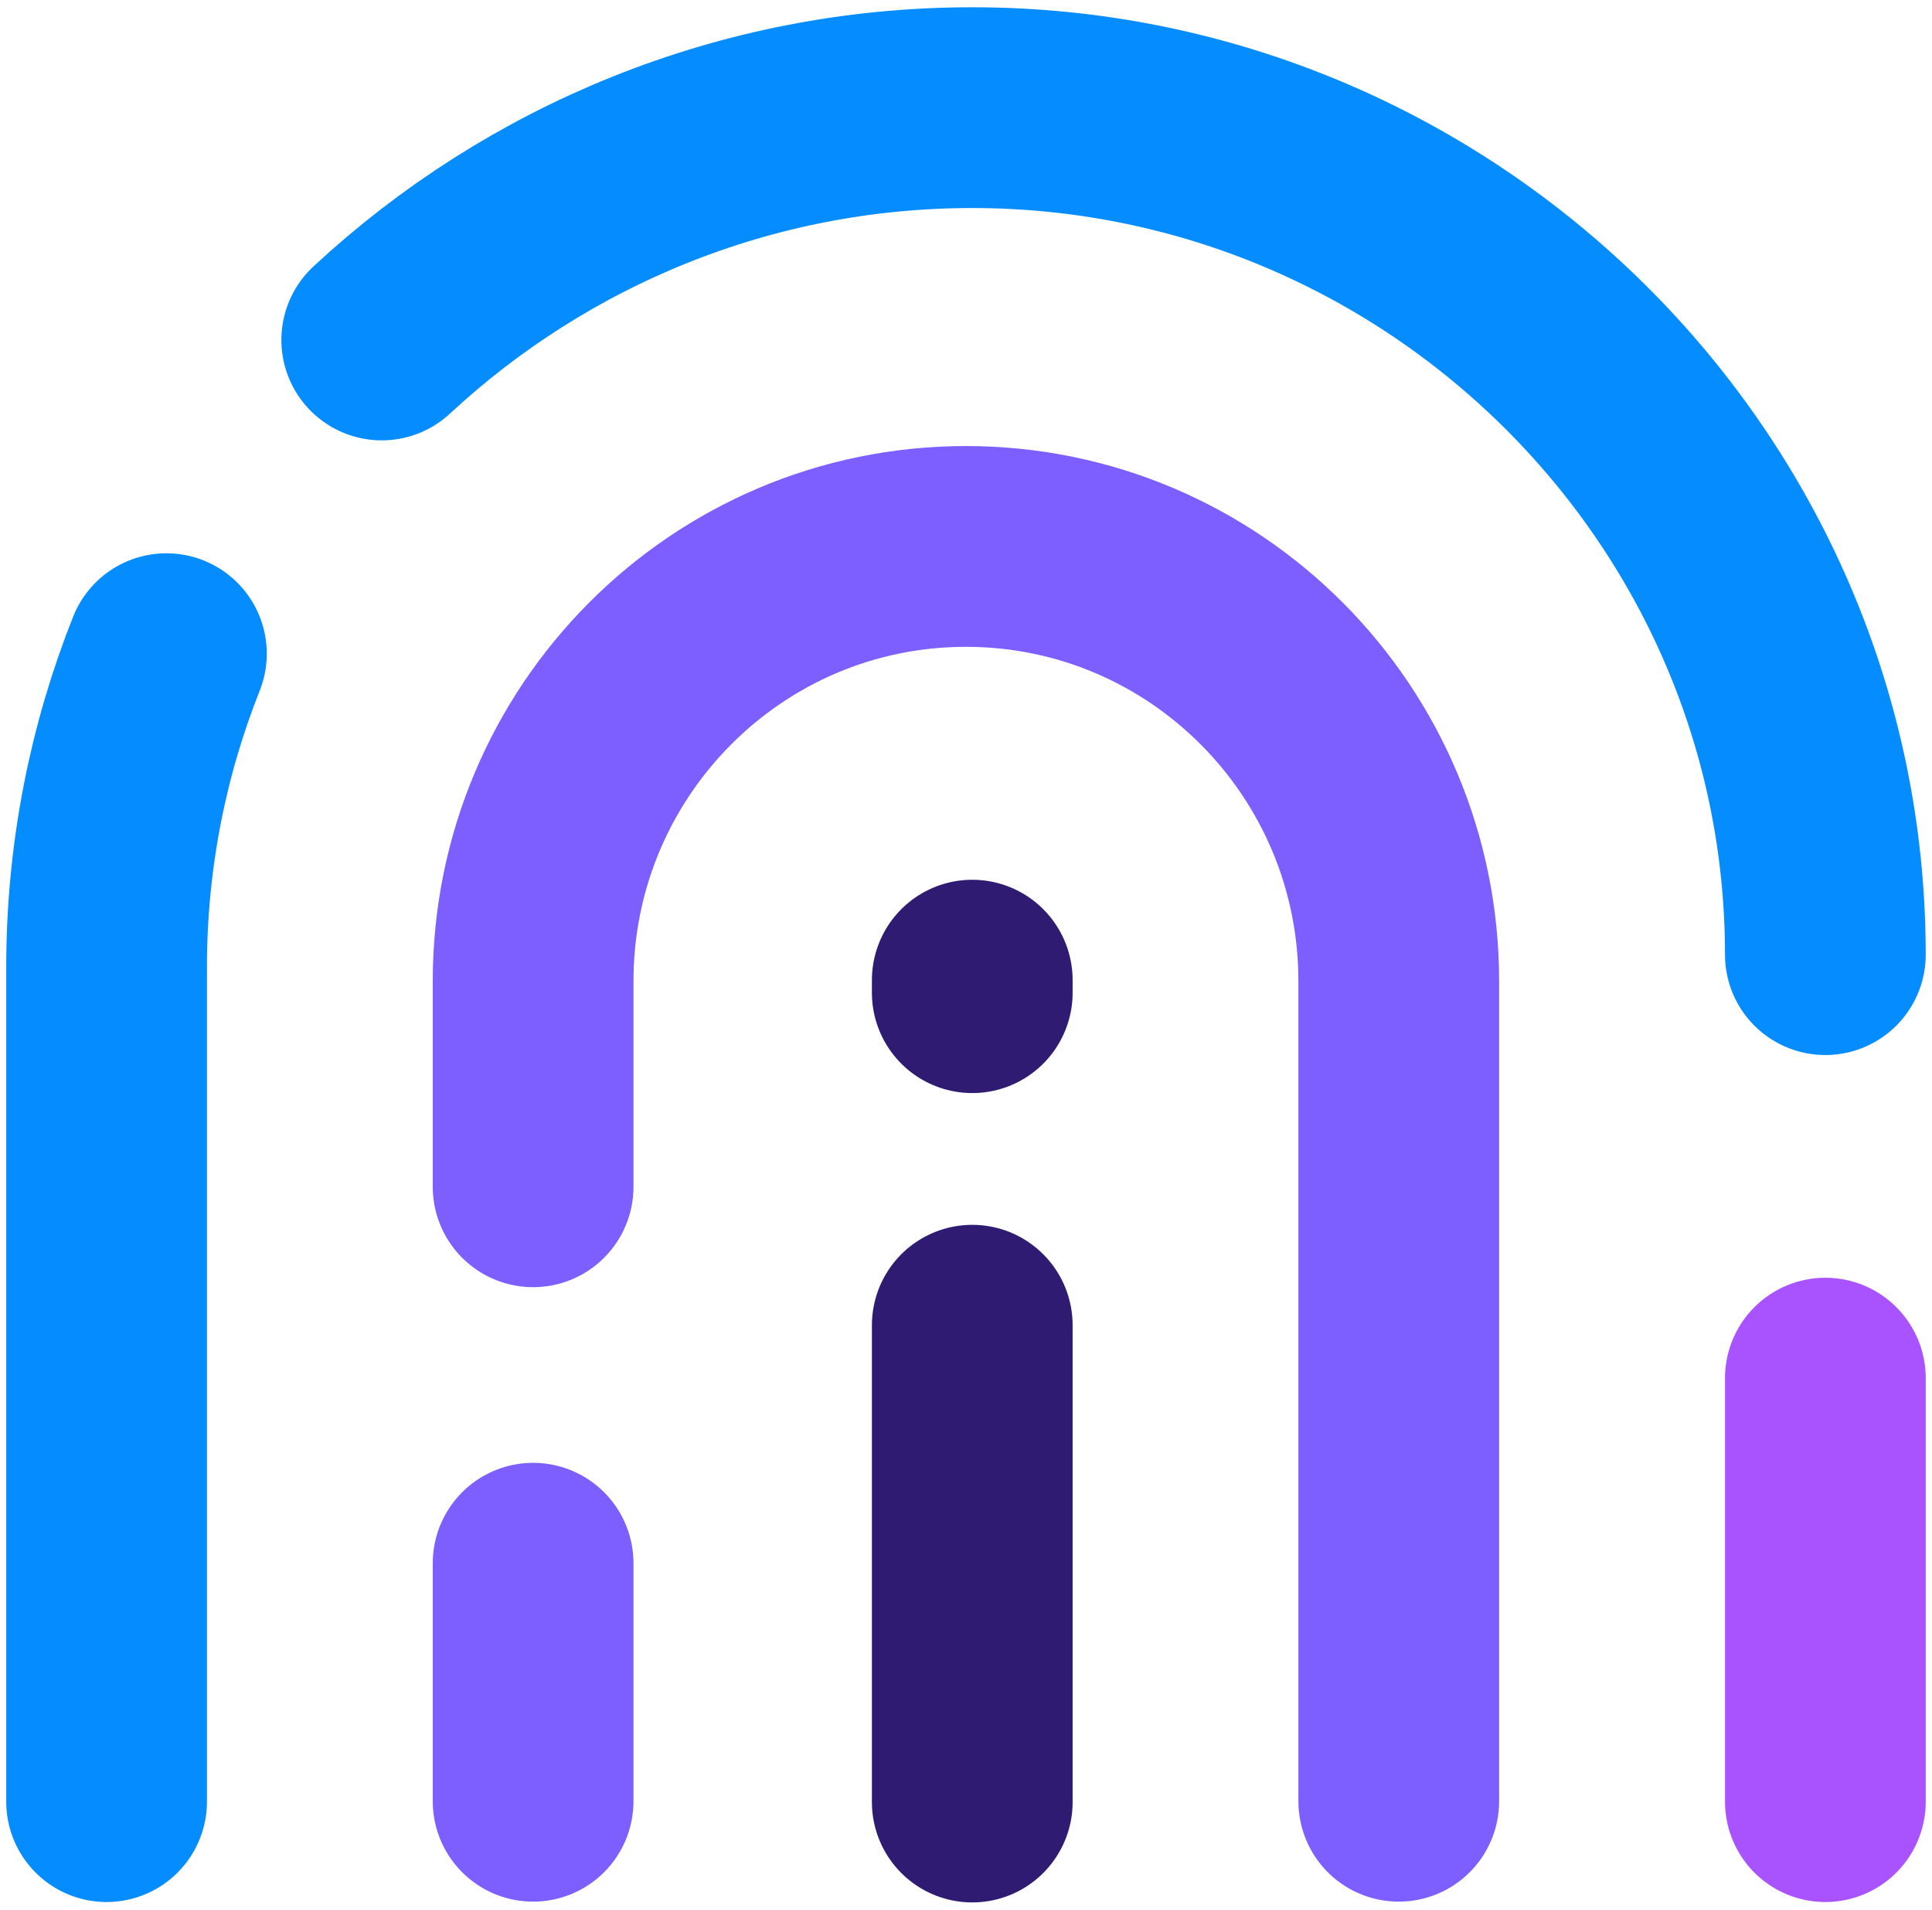 <svg width="170" height="168" viewBox="0 0 170 168" fill="none" xmlns="http://www.w3.org/2000/svg">
<path d="M123.079 158.461V86.319C123.079 65.195 106.028 48.072 84.995 48.072C63.961 48.072 46.91 65.195 46.91 86.319V104.405" stroke="#7D5EFF" stroke-width="17.662" stroke-linecap="round" stroke-linejoin="round"/>
<path d="M9.379 158.495V85.087C9.379 75.354 11.248 66.051 14.643 57.506" stroke="#058CFF" stroke-width="17.662" stroke-linecap="round" stroke-linejoin="round"/>
<path d="M85.551 86.226V87.329" stroke="#2F1B72" stroke-width="17.662" stroke-linecap="round" stroke-linejoin="round"/>
<path d="M85.551 116.583V158.53" stroke="#2F1B72" stroke-width="17.662" stroke-linecap="round" stroke-linejoin="round"/>
<path d="M160.617 121.239V158.495" stroke="#A952FF" stroke-width="17.662" stroke-linecap="round" stroke-linejoin="round"/>
<path d="M46.91 158.461V137.521" stroke="#7D5EFF" stroke-width="17.662" stroke-linecap="round" stroke-linejoin="round"/>
<path d="M160.616 83.983C160.616 42.83 126.707 9.47 85.555 9.47C65.557 9.47 47.245 17.233 33.59 29.909" stroke="#058CFF" stroke-width="17.662" stroke-linecap="round" stroke-linejoin="round"/>
</svg>
